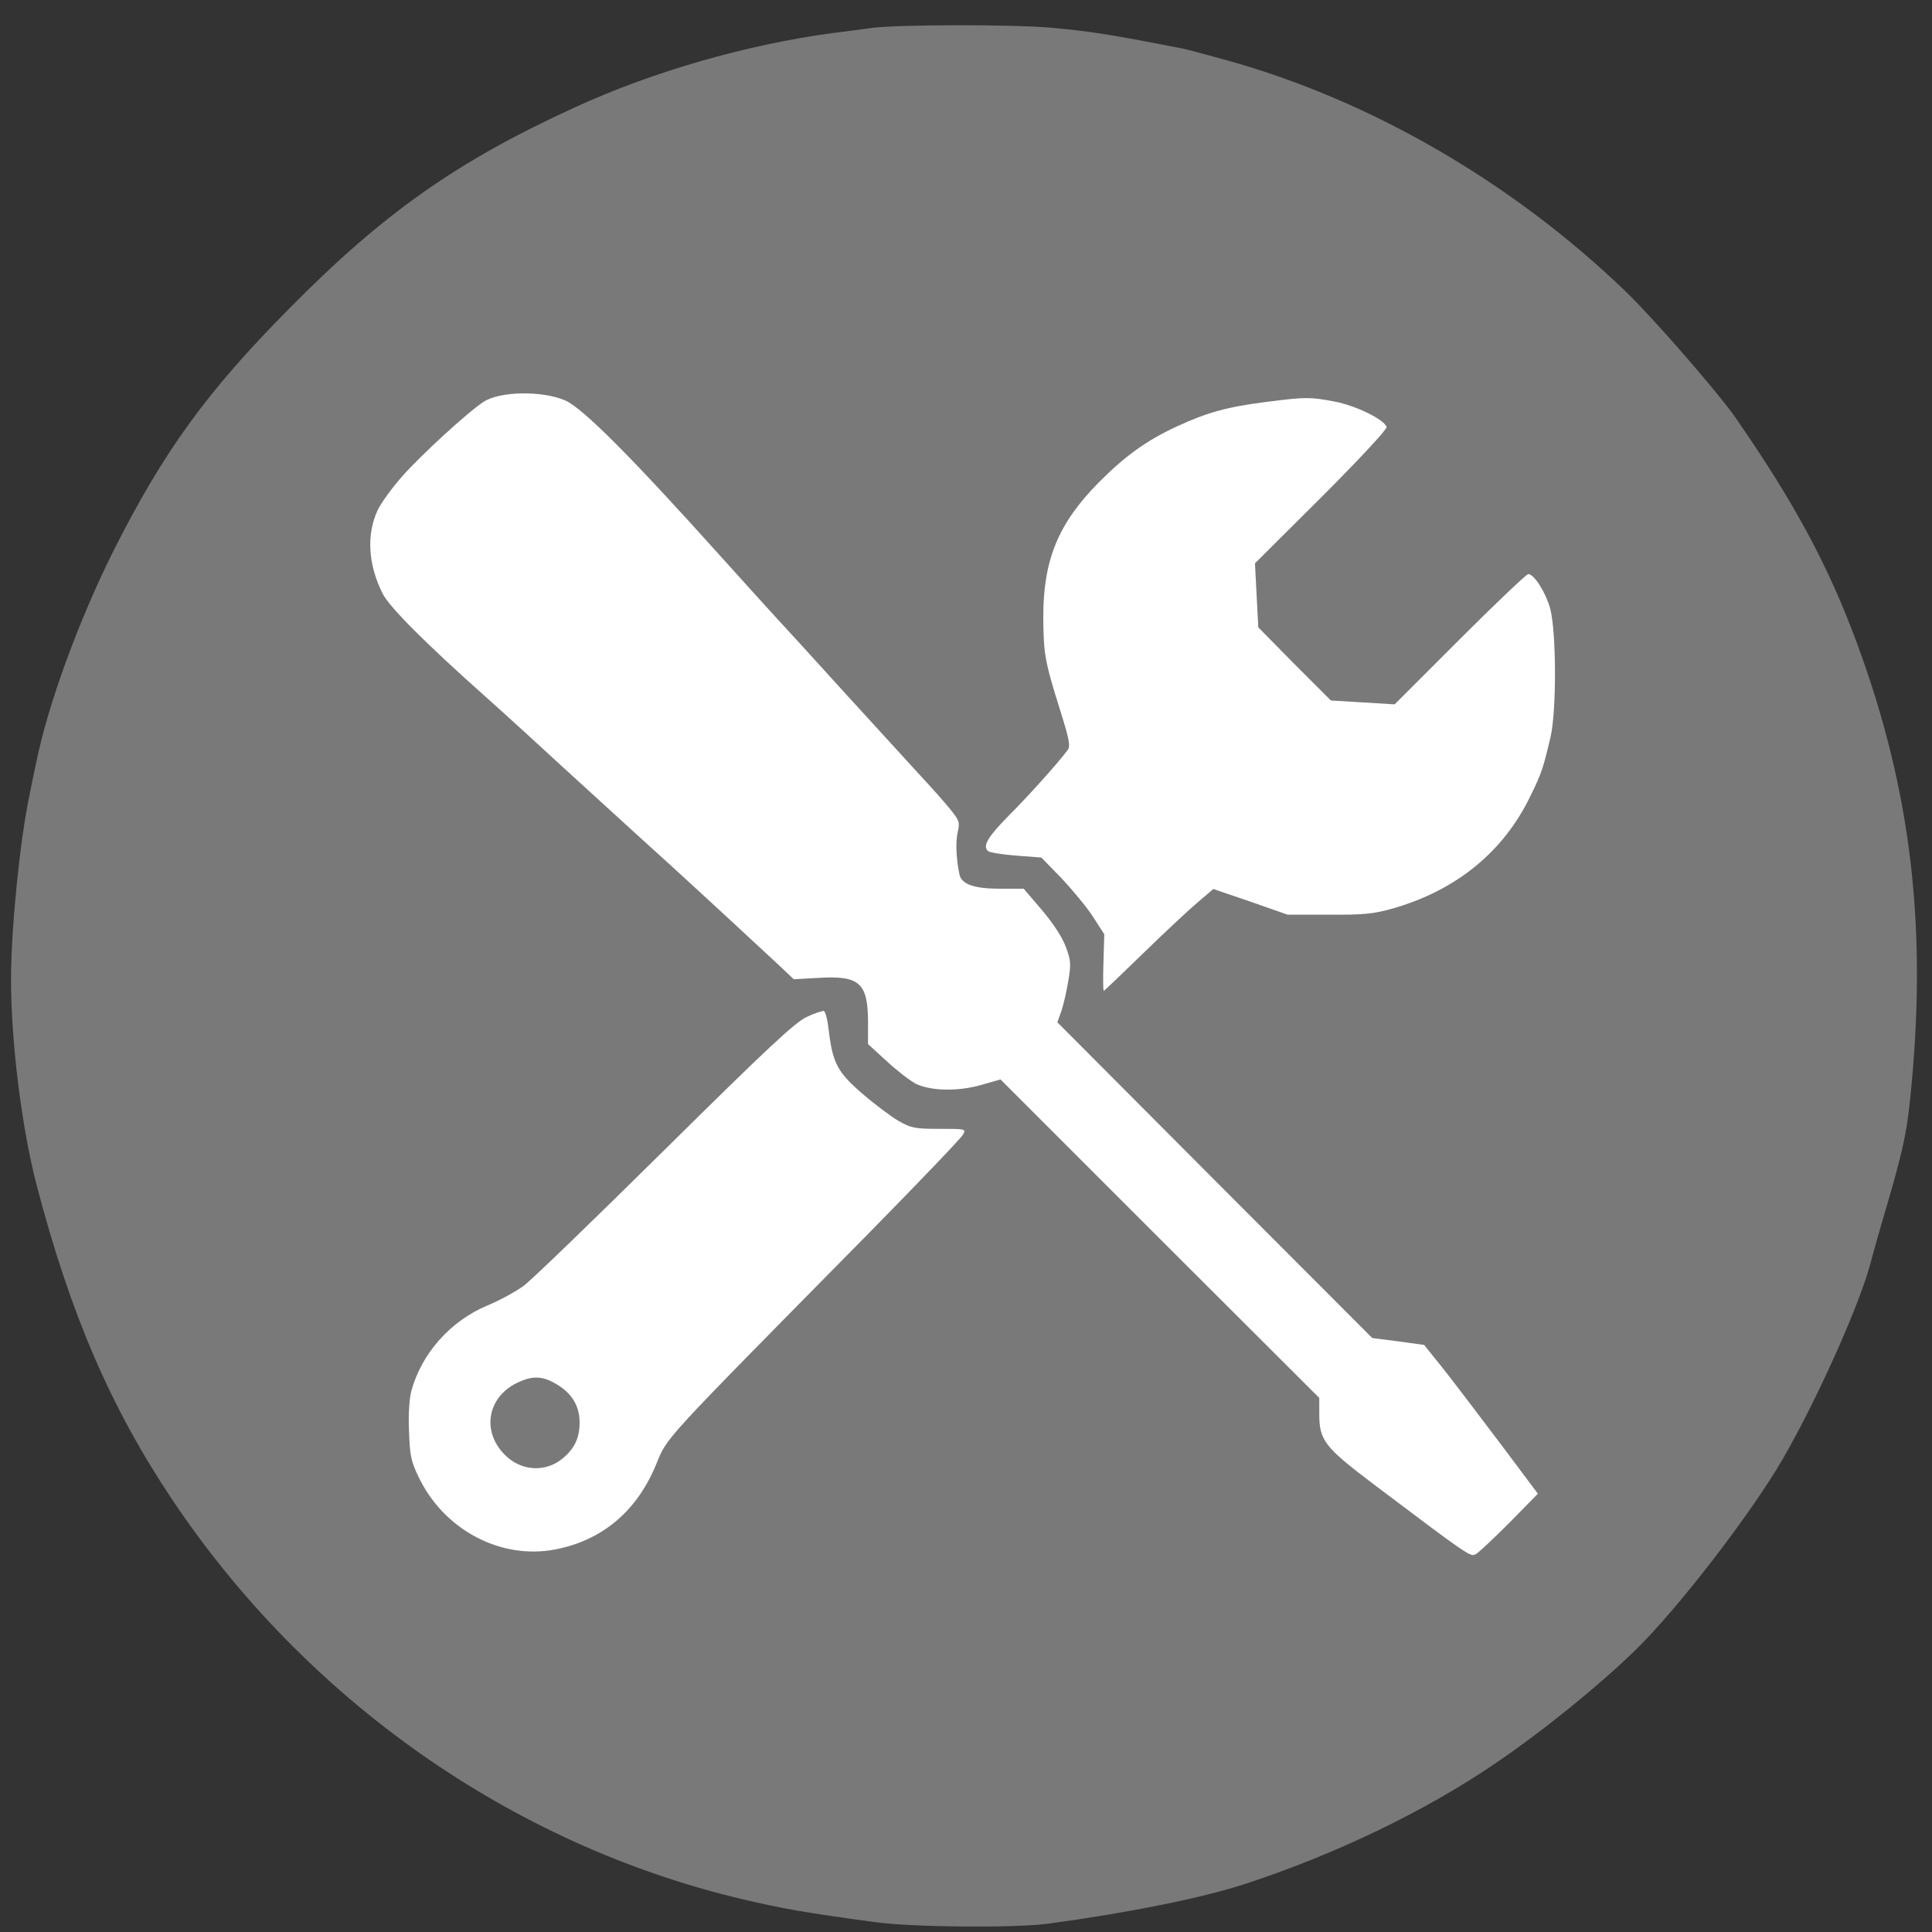 <svg id="eljkim8q1vrf1" xmlns="http://www.w3.org/2000/svg" xmlns:xlink="http://www.w3.org/1999/xlink" viewBox="0 0 700 700" shape-rendering="geometricPrecision" text-rendering="geometricPrecision"><rect x="0" y="0" width="700" height="700" fill="#333333" stroke="none"/><style><![CDATA[#eljkim8q1vrf1{pointer-events: all}#eljkim8q1vrf1:hover #eljkim8q1vrf4_tr {animation: eljkim8q1vrf4_tr__tr 30000ms linear infinite normal forwards}@keyframes eljkim8q1vrf4_tr__tr { 0% {transform: translate(348.775px,352.973px) rotate(0deg)} 100% {transform: translate(348.775px,352.973px) rotate(360deg)} }]]></style><path id="eljkim8q1vrf2" d="M316,10.1C312.4,10.6,305.9,11.5,301.5,12C270.5,16.2,236.6,25.9,208.5,38.8C165.8,58.3,138.9,77.2,104.9,111.7C74.9,141.9,59.1,163.8,40.9,200C28.4,225.1,17.3,255.5,13.1,276.4C12.6,278.7,11.5,283.9,10.7,288C7.2,304.5,4.1,335.8,4,354C3.9,376.9,7.8,408.4,13.3,429.5C25.5,476.1,40,509.8,62.3,543.2C110.9,615.9,185.3,668.2,268.5,688C283.3,691.5,291.6,693,316.9,696.4C330.3,698.3,367.5,698.6,379.7,697C409.2,693,436,687.6,451.7,682.4C484.5,671.6,516.5,656.1,541.5,639.1C558.9,627.3,578.9,611.1,592.3,598.1C607.6,583.3,634.5,548.4,646,528.5C658.8,506.3,674.2,471.7,677.9,457C678.6,454.5,680.1,448.9,681.4,444.5C689.2,418.1,690.6,412,692,399C698.5,337.1,692.7,286.9,672.8,233C662.4,204.9,650.3,182.4,629,151.6C622.5,142.2,598.9,115.1,588.8,105.4C547.6,65.8,496.2,36.1,444,21.7C437.1,19.8,430.4,18,429,17.7C402,12.4,394.9,11.3,380.3,10C366,8.8,325.3,8.9,316,10.1Z" fill="rgb(121,121,121)" stroke="none" stroke-width="0.1"/><g id="eljkim8q1vrf3" clip-path="none"><g id="eljkim8q1vrf4_tr" transform="translate(348.775,352.973) rotate(0)"><g id="eljkim8q1vrf4" transform="translate(-348.775,-352.973)"><path id="eljkim8q1vrf5" d="M204.8,145.1C211.2,147.9,229,165.8,261.5,202C268.1,209.4,276.7,218.8,280.5,223C284.4,227.2,296.1,240,306.5,251.5C317,263,328.9,276,333,280.5C337.1,284.9,342.2,290.6,344.2,293.1C347.6,297.3,347.8,297.8,347,301.5C346.2,305.1,346.4,310.9,347.6,316.7C348.3,320.4,352.9,322,362.4,322L370.9,322L377.4,329.6C381.4,334.3,384.8,339.4,386.1,342.9C388,347.9,388.1,349.2,387.1,355.2C386.5,358.9,385.4,363.8,384.6,366.2L383.1,370.4L440.1,427.6L497.2,484.8L506.6,486L516,487.3L522.9,495.9C526.6,500.6,535.9,512.8,543.5,522.9L557.2,541.2L546.9,551.7C541.2,557.4,535.7,562.6,534.7,563.1C532.8,564.2,532.2,563.8,497.6,537.7C479.9,524.3,478,521.9,478,512.3L478,506.5L420.2,448.8L362.5,391.1L355.5,393.1C347.2,395.5,337.3,395.3,331.9,392.7C329.9,391.7,325.2,388.1,321.4,384.6L314.5,378.3L314.5,369.9C314.4,356.1,311.3,353.4,296.6,354.3L287.6,354.8L282.1,349.6C259.8,328.9,244.5,314.8,232.5,304C224.9,297.1,212.1,285.4,204,278C196,270.6,183.4,259.1,176,252.5C154.2,233.1,141,219.9,138.6,215C133.4,204.6,132.7,193.8,136.8,184.9C137.9,182.5,141.9,176.9,145.8,172.5C152.5,164.9,169.5,149.3,175.2,145.6C181.1,141.7,196.6,141.5,204.8,145.1Z" fill="rgb(255,255,255)" stroke="none" stroke-width="0.1"/><path id="eljkim8q1vrf6" d="M483.6,145.5C491.3,147,501.4,151.9,502.4,154.7C502.7,155.4,492.8,166.1,478.8,180.1L454.7,204.1L455.3,215.7L455.9,227.3L469,240.6L482.2,253.8L493.8,254.5L505.3,255.2L528.9,231.6C541.9,218.6,553.1,208,553.7,208C555.9,208,560.1,214.8,561.7,220.6C563.9,229.3,564,257.4,561.8,267C559.2,278.1,558.5,280.3,554.6,288.2C544.9,308.5,527.7,322.6,504.5,329.2C497.7,331.1,494.2,331.5,481.5,331.4L466.5,331.4L453.1,326.7L439.6,322.1L434.1,326.8C431,329.4,422.1,337.7,414.4,345.2C406.6,352.8,400.1,359,399.9,359C399.7,359,399.6,354.4,399.8,348.8L400.1,338.5L396.1,332.3C393.9,328.8,388.7,322.6,384.7,318.3L377.3,310.7L368.1,310C363.1,309.6,358.5,308.9,357.9,308.3C356,306.4,357.9,303.2,365.8,295.2C372.7,288.3,383.3,276.5,386.8,271.8C387.9,270.4,387.5,268.1,384.1,257.3C378.5,239.4,378.1,237,378,223.5C378,202.9,383.4,189.7,398,174.9C407.5,165.3,415.4,159.6,426.2,154.6C437.4,149.4,444.7,147.4,459,145.6C473,143.8,474.6,143.8,483.6,145.5Z" fill="rgb(255,255,255)" stroke="none" stroke-width="0.1"/><path id="eljkim8q1vrf7" d="M300.3,373.6C301.7,385.1,303.5,388.6,312.5,396.3C316.9,400.1,322.8,404.5,325.5,406.1C330.1,408.7,331.3,409,340.3,409C349.9,409,350.1,409,348.9,411.1C348.3,412.3,332.7,428.6,314.2,447.4C238.4,524.3,242,520.3,237.6,530.9C230.6,547.7,218,558.2,201.1,561.4C181.3,565.2,160.7,554.2,151.6,535C148.9,529.4,148.5,527.2,148.2,518.6C147.9,512.8,148.3,506.9,149,504.1C152.7,490.4,163.2,478.6,176.6,473C181,471.2,186.8,468,189.7,465.9C192.6,463.8,215.6,441.5,240.9,416.5C278.3,379.5,288,370.5,292.2,368.5C295.1,367.1,298,366.2,298.5,366.3C299.1,366.5,299.9,369.8,300.3,373.6Z" fill="rgb(255,255,255)" stroke="none" stroke-width="0.1"/><path id="eljkim8q1vrf8" d="M187.2,501.1C176.5,506.4,174.5,518.7,182.9,527.1C188.8,533.1,197.8,533.6,204,528.3C208.2,524.8,210,520.9,210,515.4C210,509.4,207.2,504.8,201.6,501.5C196.4,498.4,192.8,498.4,187.2,501.1Z" fill="rgb(121,121,121)" stroke="none" stroke-width="0.1"/></g></g></g></svg>